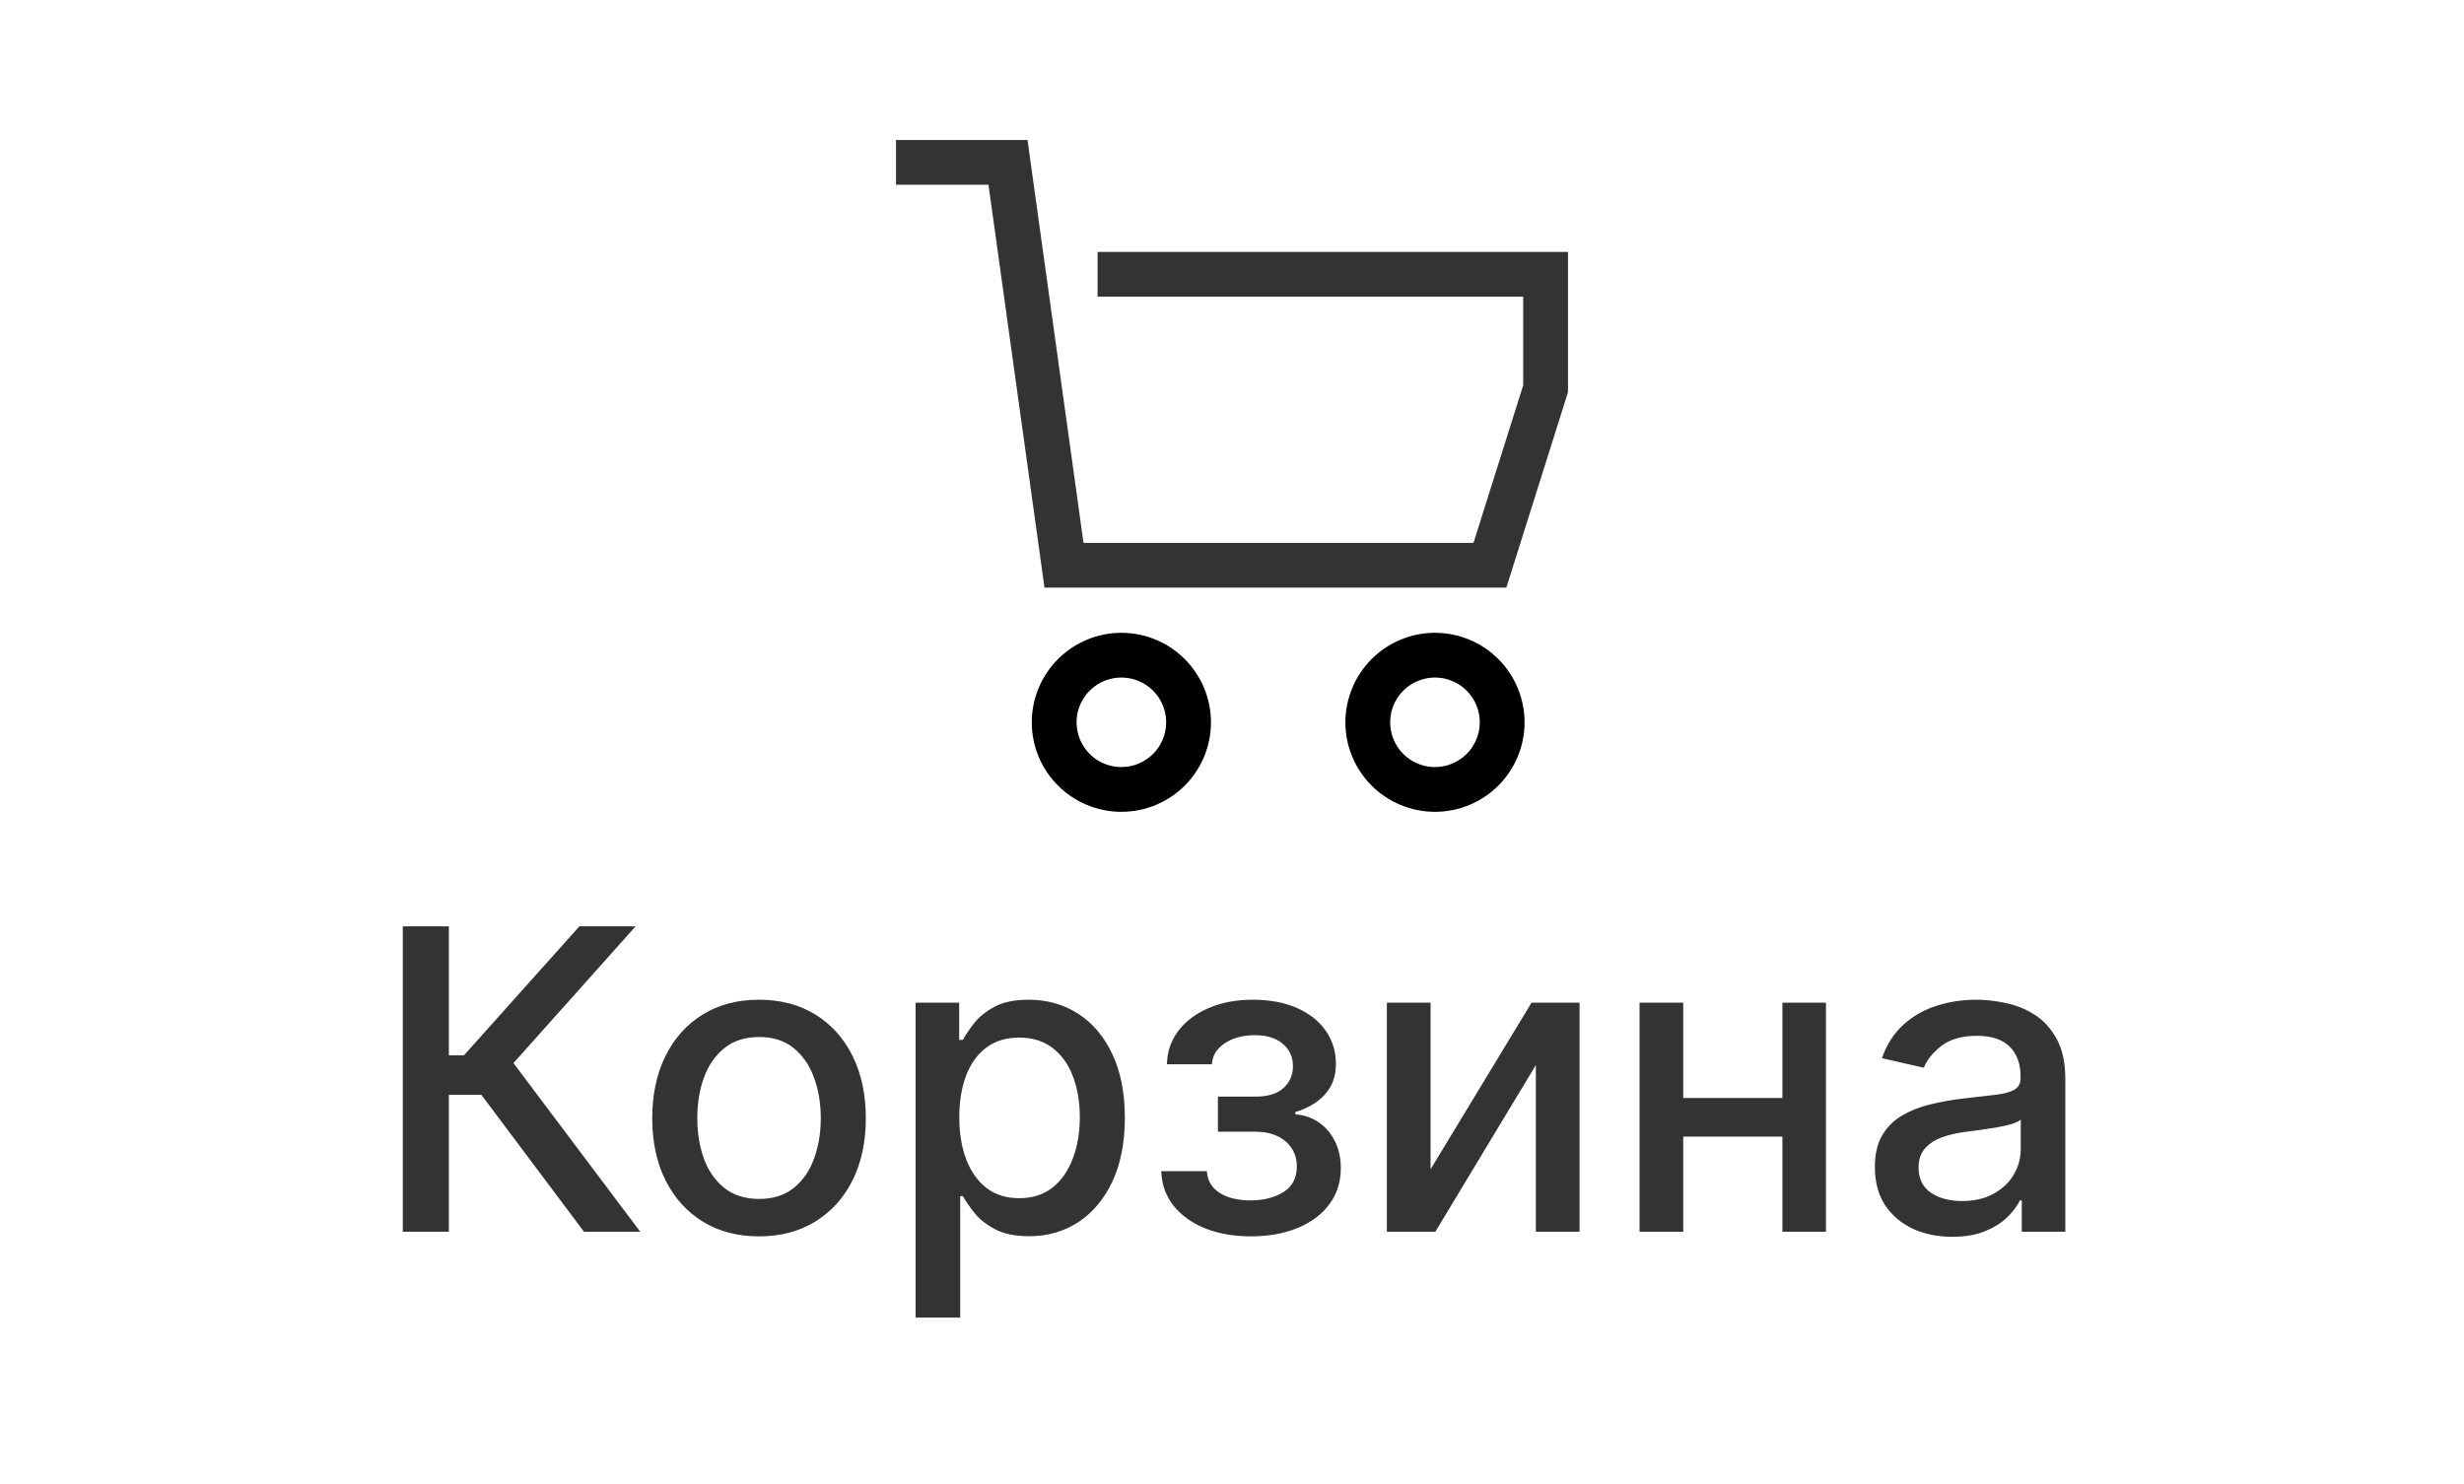 <svg width="88" height="53" viewBox="0 0 72 53" fill="none" xmlns="http://www.w3.org/2000/svg">
<path d="M31.2 8.999V10.598H46.4V13.763L44.625 19.392H30.697L28.697 5H24V6.599H27.303L29.303 20.991H45.798L48 14.009V8.999H31.2Z" fill="#333333"/>
<path d="M32.049 22.605C31.201 22.605 30.387 22.943 29.788 23.542C29.188 24.142 28.85 24.954 28.849 25.802C28.849 26.65 29.186 27.464 29.787 28.063C30.387 28.663 31.201 29 32.049 29C32.898 29 33.712 28.663 34.312 28.063C34.912 27.464 35.249 26.65 35.249 25.802C35.248 24.954 34.911 24.142 34.311 23.542C33.711 22.943 32.898 22.605 32.049 22.605ZM32.049 27.401C31.733 27.401 31.423 27.307 31.16 27.132C30.897 26.956 30.692 26.706 30.571 26.414C30.45 26.122 30.418 25.8 30.48 25.49C30.542 25.18 30.694 24.895 30.918 24.672C31.142 24.448 31.427 24.296 31.737 24.234C32.047 24.172 32.369 24.204 32.661 24.325C32.954 24.446 33.204 24.651 33.38 24.914C33.555 25.177 33.649 25.486 33.649 25.802C33.649 26.226 33.48 26.633 33.18 26.932C32.88 27.232 32.473 27.401 32.049 27.401Z" fill="black"/>
<path d="M43.249 22.605C42.401 22.605 41.587 22.943 40.987 23.542C40.388 24.142 40.05 24.954 40.049 25.802C40.049 26.65 40.386 27.464 40.986 28.063C41.587 28.663 42.401 29 43.249 29C44.098 29 44.912 28.663 45.512 28.063C46.112 27.464 46.449 26.65 46.449 25.802C46.448 24.954 46.111 24.142 45.511 23.542C44.911 22.943 44.098 22.605 43.249 22.605ZM43.249 27.401C42.933 27.401 42.623 27.307 42.36 27.132C42.097 26.956 41.892 26.706 41.771 26.414C41.65 26.122 41.618 25.8 41.68 25.49C41.742 25.18 41.894 24.895 42.118 24.672C42.342 24.448 42.627 24.296 42.937 24.234C43.247 24.172 43.569 24.204 43.861 24.325C44.154 24.446 44.404 24.651 44.58 24.914C44.755 25.177 44.849 25.486 44.849 25.802C44.849 26.226 44.68 26.633 44.38 26.932C44.08 27.232 43.673 27.401 43.249 27.401Z" fill="black"/>
<path d="M12.857 44L9.193 39.11H8.031V44H6.386V33.091H8.031V37.699H8.569L12.692 33.091H14.7L10.338 37.975L14.866 44H12.857ZM19.108 44.165C18.341 44.165 17.672 43.989 17.1 43.638C16.529 43.286 16.085 42.794 15.768 42.162C15.453 41.53 15.294 40.791 15.294 39.946C15.294 39.098 15.453 38.355 15.768 37.72C16.085 37.084 16.529 36.591 17.1 36.239C17.672 35.887 18.341 35.712 19.108 35.712C19.875 35.712 20.545 35.887 21.116 36.239C21.688 36.591 22.132 37.084 22.448 37.72C22.764 38.355 22.922 39.098 22.922 39.946C22.922 40.791 22.764 41.53 22.448 42.162C22.132 42.794 21.688 43.286 21.116 43.638C20.545 43.989 19.875 44.165 19.108 44.165ZM19.114 42.828C19.611 42.828 20.023 42.697 20.349 42.434C20.676 42.171 20.918 41.821 21.074 41.385C21.234 40.948 21.314 40.467 21.314 39.941C21.314 39.419 21.234 38.94 21.074 38.503C20.918 38.062 20.676 37.709 20.349 37.443C20.023 37.176 19.611 37.043 19.114 37.043C18.613 37.043 18.198 37.176 17.867 37.443C17.541 37.709 17.297 38.062 17.137 38.503C16.981 38.94 16.903 39.419 16.903 39.941C16.903 40.467 16.981 40.948 17.137 41.385C17.297 41.821 17.541 42.171 17.867 42.434C18.198 42.697 18.613 42.828 19.114 42.828ZM24.7 47.068V35.818H26.256V37.145H26.389C26.481 36.974 26.614 36.777 26.788 36.553C26.962 36.33 27.204 36.134 27.513 35.967C27.822 35.797 28.23 35.712 28.738 35.712C29.398 35.712 29.988 35.879 30.506 36.212C31.025 36.546 31.431 37.027 31.726 37.656C32.024 38.284 32.173 39.041 32.173 39.925C32.173 40.809 32.026 41.568 31.731 42.2C31.437 42.828 31.032 43.313 30.517 43.654C30.002 43.991 29.414 44.16 28.754 44.16C28.256 44.16 27.85 44.076 27.534 43.909C27.221 43.742 26.976 43.547 26.799 43.324C26.621 43.1 26.485 42.901 26.389 42.727H26.293V47.068H24.7ZM26.261 39.909C26.261 40.484 26.344 40.989 26.511 41.422C26.678 41.855 26.919 42.194 27.236 42.439C27.552 42.681 27.939 42.801 28.397 42.801C28.873 42.801 29.27 42.675 29.59 42.423C29.91 42.168 30.151 41.821 30.314 41.385C30.481 40.948 30.565 40.456 30.565 39.909C30.565 39.369 30.483 38.885 30.32 38.455C30.16 38.025 29.919 37.686 29.595 37.438C29.276 37.189 28.876 37.065 28.397 37.065C27.935 37.065 27.544 37.184 27.225 37.422C26.909 37.659 26.669 37.992 26.506 38.418C26.343 38.844 26.261 39.341 26.261 39.909ZM33.473 41.837H35.103C35.124 42.171 35.275 42.429 35.556 42.61C35.84 42.791 36.208 42.881 36.658 42.881C37.117 42.881 37.507 42.784 37.83 42.588C38.154 42.39 38.315 42.082 38.315 41.667C38.315 41.418 38.253 41.202 38.129 41.017C38.008 40.829 37.836 40.683 37.612 40.58C37.392 40.477 37.131 40.426 36.829 40.426H35.497V39.174H36.829C37.28 39.174 37.617 39.071 37.841 38.865C38.065 38.659 38.177 38.402 38.177 38.093C38.177 37.759 38.056 37.491 37.814 37.288C37.577 37.082 37.245 36.979 36.818 36.979C36.385 36.979 36.025 37.077 35.737 37.272C35.449 37.464 35.298 37.713 35.284 38.018H33.676C33.686 37.56 33.825 37.159 34.091 36.814C34.361 36.466 34.723 36.196 35.178 36.005C35.636 35.809 36.156 35.712 36.738 35.712C37.346 35.712 37.871 35.809 38.315 36.005C38.759 36.2 39.102 36.47 39.343 36.814C39.588 37.159 39.711 37.555 39.711 38.002C39.711 38.453 39.576 38.822 39.306 39.11C39.04 39.394 38.691 39.598 38.262 39.723V39.808C38.578 39.829 38.858 39.925 39.103 40.096C39.349 40.266 39.54 40.492 39.679 40.772C39.817 41.053 39.886 41.37 39.886 41.725C39.886 42.226 39.748 42.659 39.471 43.025C39.198 43.391 38.818 43.673 38.331 43.872C37.848 44.068 37.296 44.165 36.675 44.165C36.071 44.165 35.529 44.071 35.05 43.883C34.574 43.691 34.196 43.421 33.915 43.073C33.638 42.725 33.491 42.313 33.473 41.837ZM43.092 41.768L46.698 35.818H48.413V44H46.852V38.045L43.262 44H41.531V35.818H43.092V41.768ZM56.1 39.222V40.602H51.668V39.222H56.1ZM52.115 35.818V44H50.555V35.818H52.115ZM57.213 35.818V44H55.657V35.818H57.213ZM61.725 44.181C61.206 44.181 60.737 44.085 60.318 43.894C59.899 43.698 59.567 43.416 59.322 43.047C59.081 42.677 58.96 42.224 58.96 41.688C58.96 41.227 59.049 40.847 59.226 40.548C59.404 40.25 59.644 40.014 59.946 39.84C60.247 39.666 60.585 39.534 60.958 39.446C61.331 39.357 61.71 39.289 62.097 39.243C62.588 39.186 62.985 39.14 63.291 39.105C63.596 39.066 63.818 39.004 63.956 38.918C64.095 38.833 64.164 38.695 64.164 38.503V38.466C64.164 38 64.033 37.64 63.77 37.384C63.511 37.129 63.124 37.001 62.609 37.001C62.073 37.001 61.65 37.12 61.341 37.358C61.036 37.592 60.824 37.853 60.707 38.141L59.21 37.8C59.388 37.303 59.647 36.901 59.988 36.596C60.333 36.287 60.729 36.063 61.176 35.925C61.623 35.783 62.094 35.712 62.588 35.712C62.914 35.712 63.261 35.751 63.626 35.829C63.996 35.903 64.34 36.042 64.66 36.244C64.983 36.447 65.247 36.736 65.453 37.113C65.659 37.485 65.762 37.97 65.762 38.567V44H64.207V42.881H64.143C64.04 43.087 63.886 43.29 63.68 43.489C63.474 43.688 63.209 43.853 62.886 43.984C62.563 44.115 62.176 44.181 61.725 44.181ZM62.071 42.903C62.511 42.903 62.888 42.816 63.2 42.642C63.516 42.468 63.756 42.24 63.919 41.96C64.086 41.676 64.17 41.372 64.17 41.049V39.994C64.113 40.051 64.003 40.104 63.839 40.154C63.68 40.2 63.497 40.241 63.291 40.277C63.085 40.309 62.884 40.339 62.689 40.367C62.493 40.392 62.33 40.413 62.199 40.431C61.89 40.47 61.608 40.536 61.352 40.628C61.1 40.721 60.897 40.854 60.745 41.028C60.595 41.198 60.521 41.425 60.521 41.709C60.521 42.104 60.666 42.402 60.958 42.604C61.249 42.803 61.62 42.903 62.071 42.903Z" fill="#333333"/>
</svg>
